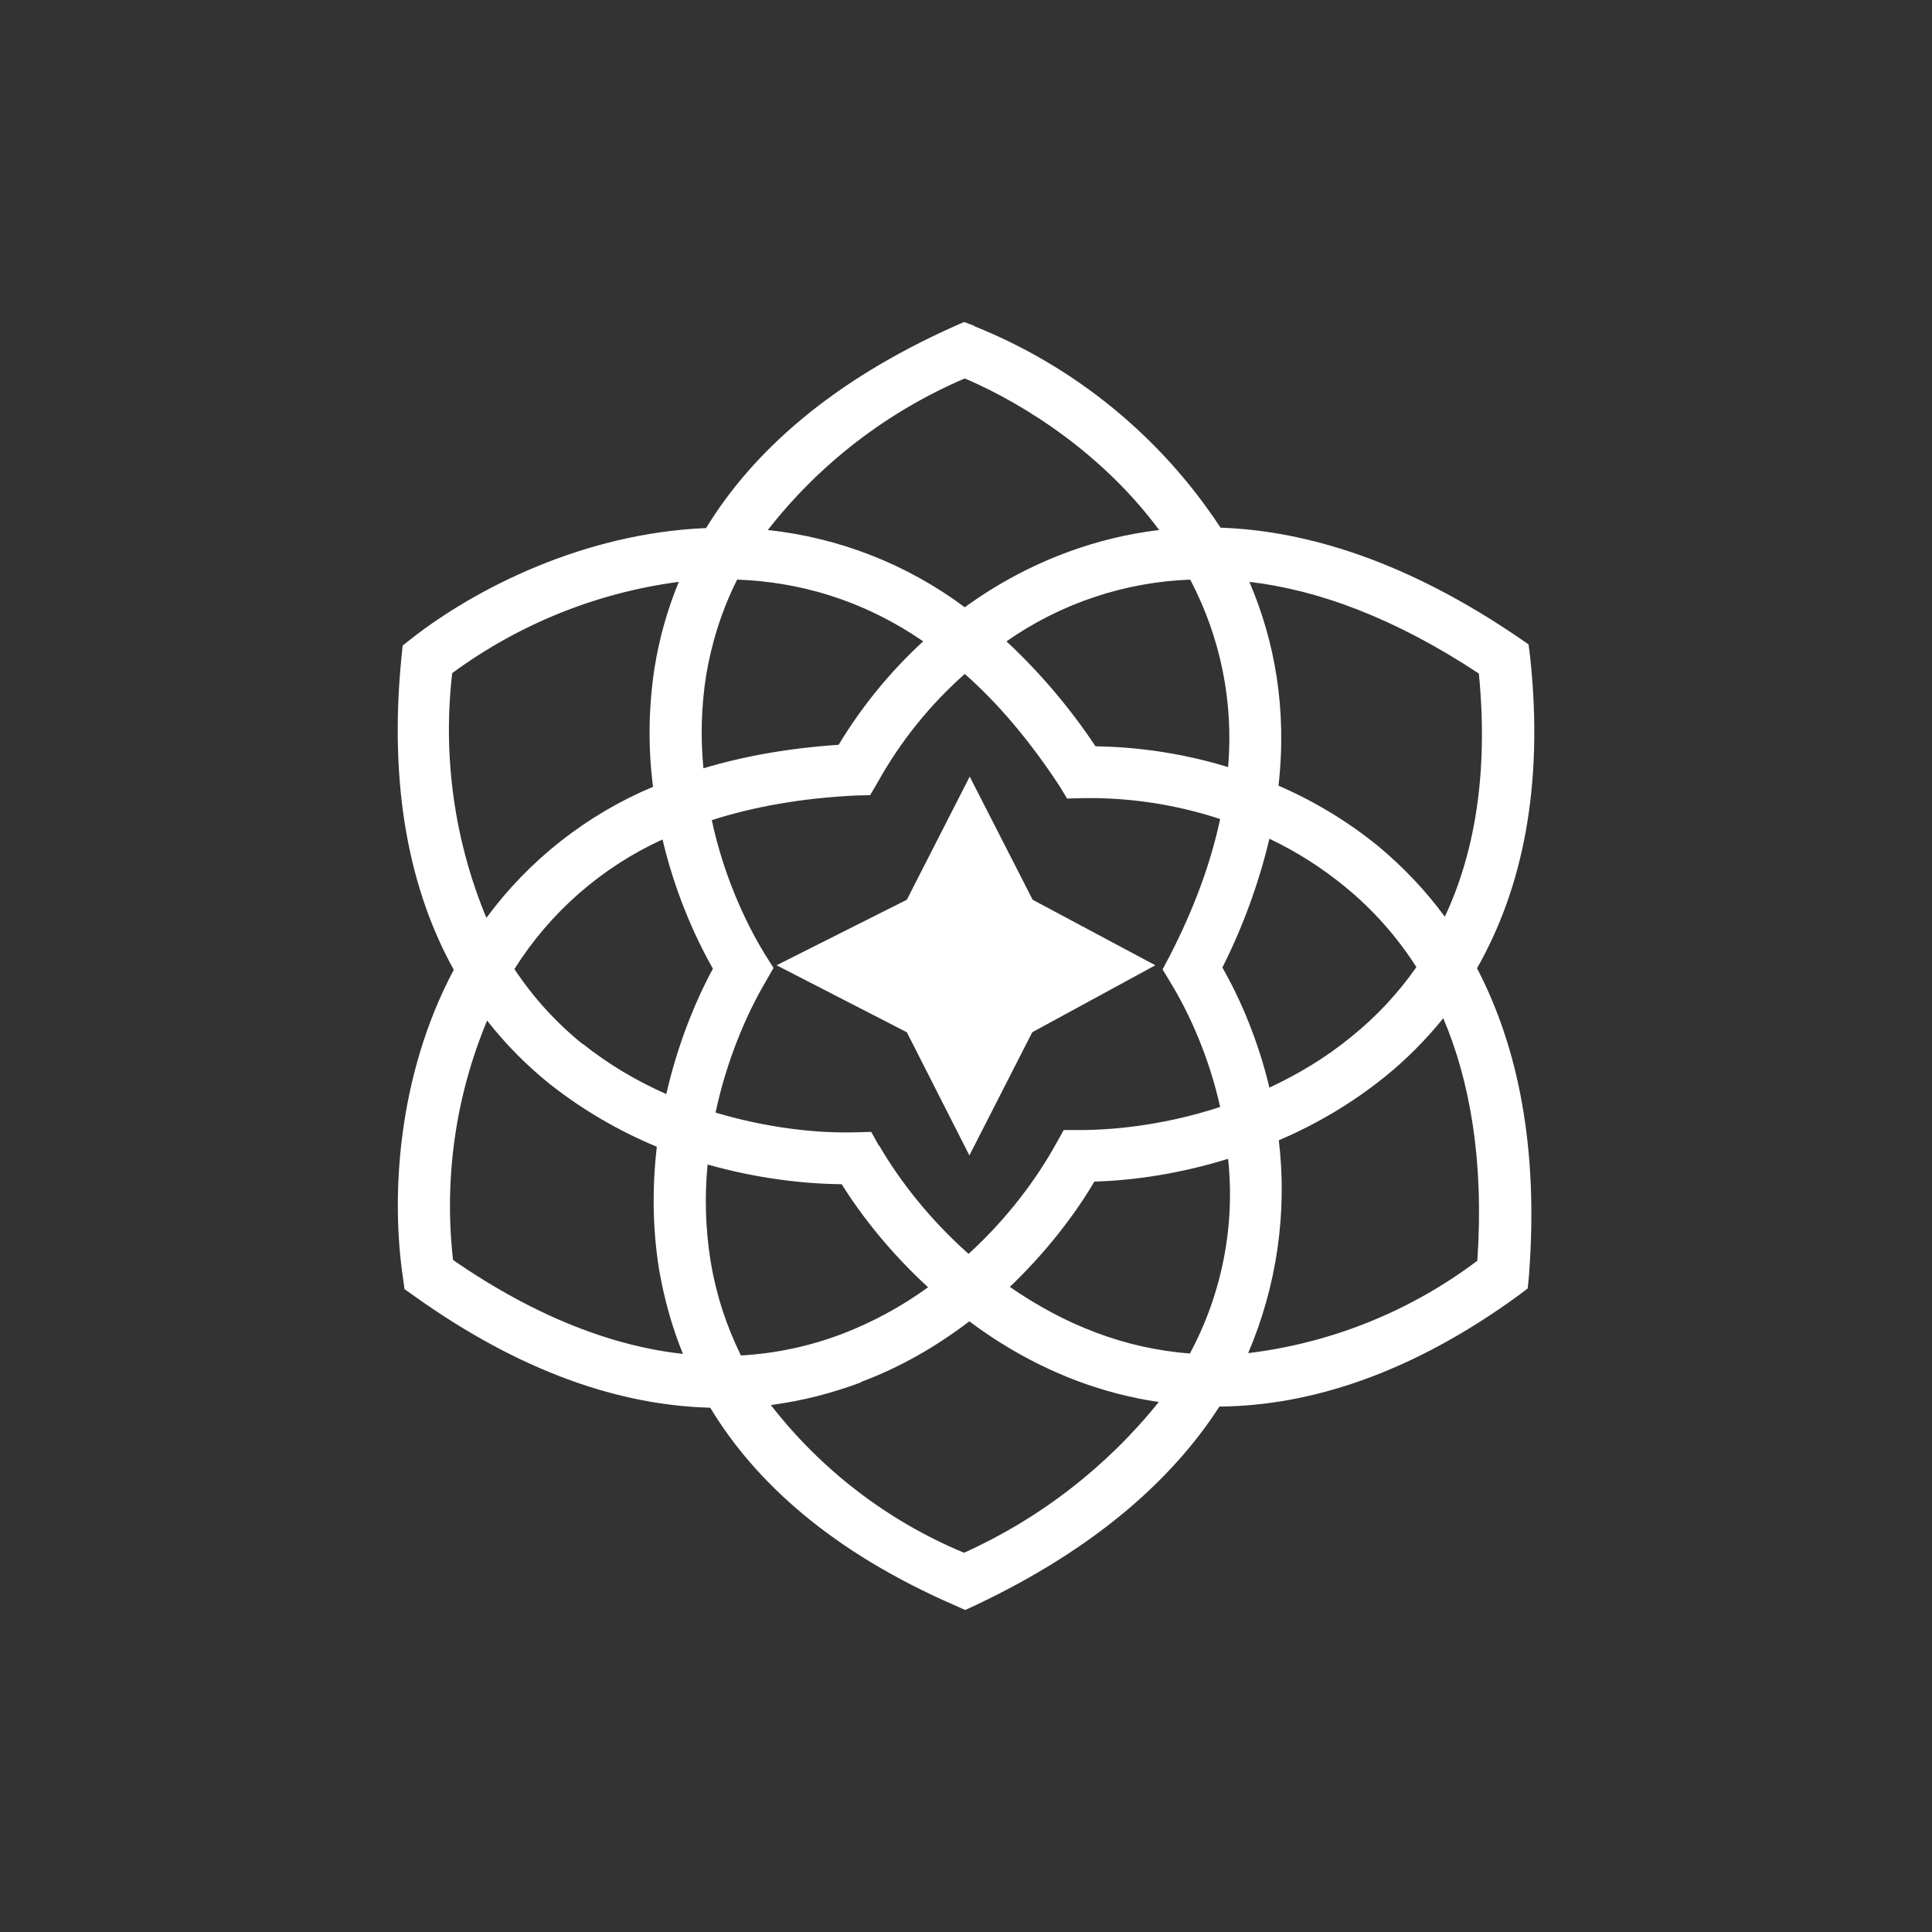 <svg width="24" height="24" viewBox="0 0 24 24" fill="none" xmlns="http://www.w3.org/2000/svg">
<rect x="0" y="0" width="24" height="24" fill="#333333" stroke="none"/>
<path fill-rule="evenodd" clip-rule="evenodd" d="M12.103 4.047L11.976 4L11.849 4.056C10.324 4.739 9.35 5.614 8.771 6.56C7.265 6.621 5.915 7.304 5.11 7.934L5.002 8.019L4.988 8.155C4.823 9.802 5.101 11.082 5.637 12.047C4.931 13.374 4.856 14.875 5.007 15.882L5.025 16.014L5.138 16.094C6.479 17.054 7.717 17.459 8.823 17.487C9.388 18.424 10.352 19.285 11.854 19.939L11.99 20L12.122 19.939C13.595 19.242 14.559 18.386 15.148 17.473C16.263 17.463 17.515 17.073 18.861 16.094L18.978 16.005L18.992 15.863C19.119 14.245 18.851 12.993 18.348 12.028C18.898 11.063 19.185 9.798 19.007 8.151L18.988 8.005L18.865 7.92C17.505 6.993 16.263 6.593 15.162 6.555C14.422 5.427 13.355 4.554 12.103 4.052V4.047ZM5.623 8.358C6.45 7.751 7.416 7.362 8.432 7.228C8.287 7.581 8.188 7.939 8.131 8.296C8.056 8.786 8.049 9.283 8.112 9.774C7.288 10.12 6.572 10.683 6.042 11.402C5.643 10.44 5.497 9.392 5.618 8.358H5.623ZM5.628 15.652C5.513 14.64 5.659 13.617 6.051 12.678C6.287 12.979 6.55 13.242 6.832 13.468C7.251 13.798 7.703 14.056 8.159 14.245C8.103 14.734 8.103 15.252 8.188 15.774C8.249 16.122 8.343 16.475 8.484 16.819C7.637 16.725 6.677 16.377 5.628 15.652ZM7.242 12.969C7.567 13.228 7.915 13.431 8.277 13.591C8.414 12.993 8.625 12.461 8.856 12.033C8.607 11.595 8.376 11.045 8.23 10.428C7.473 10.774 6.834 11.333 6.39 12.038C6.623 12.39 6.909 12.704 7.237 12.969H7.242ZM8.828 15.671C8.762 15.261 8.752 14.857 8.79 14.466C9.388 14.635 9.966 14.706 10.456 14.711C10.715 15.125 11.077 15.576 11.529 15.991C11.201 16.229 10.843 16.423 10.465 16.569C10.061 16.723 9.636 16.814 9.204 16.838C9.022 16.469 8.895 16.076 8.828 15.671ZM10.922 14.231C11.167 14.654 11.543 15.143 12.032 15.576C12.517 15.134 12.884 14.635 13.119 14.207L13.214 14.038H13.407C13.905 14.038 14.527 13.958 15.157 13.751C15.021 13.139 14.781 12.598 14.536 12.198L14.442 12.042L14.527 11.882C14.842 11.271 15.044 10.706 15.157 10.174C14.603 9.992 14.022 9.904 13.44 9.915L13.256 9.92L13.162 9.765C12.785 9.191 12.39 8.729 11.985 8.372C11.551 8.756 11.185 9.211 10.903 9.718L10.809 9.878L10.63 9.882C9.948 9.915 9.355 10.024 8.842 10.188C8.983 10.847 9.242 11.431 9.505 11.859L9.609 12.024L9.515 12.188C9.265 12.612 9.025 13.181 8.889 13.821C9.519 14.009 10.136 14.08 10.63 14.066L10.823 14.061L10.917 14.231H10.922ZM10.696 17.167C11.2 16.979 11.646 16.715 12.042 16.414C12.437 16.711 12.889 16.969 13.392 17.158C13.708 17.275 14.042 17.365 14.395 17.416C13.747 18.222 12.918 18.864 11.976 19.289C11.03 18.896 10.204 18.263 9.576 17.454C9.971 17.402 10.348 17.303 10.696 17.172V17.167ZM13.618 16.555C13.992 16.696 14.383 16.783 14.781 16.814C15.179 16.074 15.345 15.231 15.256 14.395C14.663 14.579 14.089 14.664 13.595 14.678C13.345 15.101 12.992 15.558 12.545 15.986C12.87 16.212 13.228 16.409 13.618 16.555ZM18.352 15.661C17.521 16.288 16.539 16.684 15.505 16.809C15.861 15.976 15.993 15.064 15.886 14.165C16.338 13.972 16.785 13.713 17.2 13.379C17.463 13.167 17.708 12.922 17.929 12.649C18.258 13.426 18.437 14.409 18.352 15.661ZM18.371 8.367C18.494 9.628 18.31 10.617 17.948 11.388C17.708 11.059 17.43 10.772 17.134 10.522C16.738 10.198 16.315 9.948 15.882 9.76C15.99 8.809 15.835 7.962 15.52 7.228C16.367 7.327 17.317 7.671 18.371 8.367ZM16.715 11.021C16.425 10.782 16.108 10.58 15.769 10.419C15.637 10.973 15.441 11.51 15.185 12.019C15.416 12.424 15.632 12.936 15.769 13.511C16.122 13.346 16.47 13.139 16.785 12.88C17.095 12.631 17.367 12.34 17.595 12.014C17.356 11.639 17.059 11.303 16.715 11.021ZM14.785 7.2C15.162 7.915 15.326 8.724 15.256 9.529C14.722 9.366 14.167 9.279 13.609 9.271C13.292 8.795 12.921 8.357 12.503 7.967C13.174 7.497 13.967 7.231 14.785 7.2ZM13.28 6.852C12.818 7.021 12.382 7.254 11.985 7.544C11.27 7.01 10.425 6.679 9.538 6.584C10.182 5.759 11.024 5.112 11.985 4.701C12.757 5.031 13.717 5.661 14.399 6.584C14.004 6.631 13.628 6.725 13.28 6.852ZM9.157 7.2C9.91 7.228 10.701 7.44 11.468 7.967C11.059 8.343 10.705 8.776 10.418 9.252C9.797 9.294 9.242 9.393 8.738 9.544C8.701 9.161 8.712 8.775 8.771 8.395C8.837 8 8.959 7.595 9.157 7.2ZM9.647 11.991L11.265 11.177L12.046 9.647L12.828 11.177L14.352 11.991L12.823 12.823L12.042 14.353L11.265 12.823L9.647 11.991Z" fill="white"/>
</svg>
